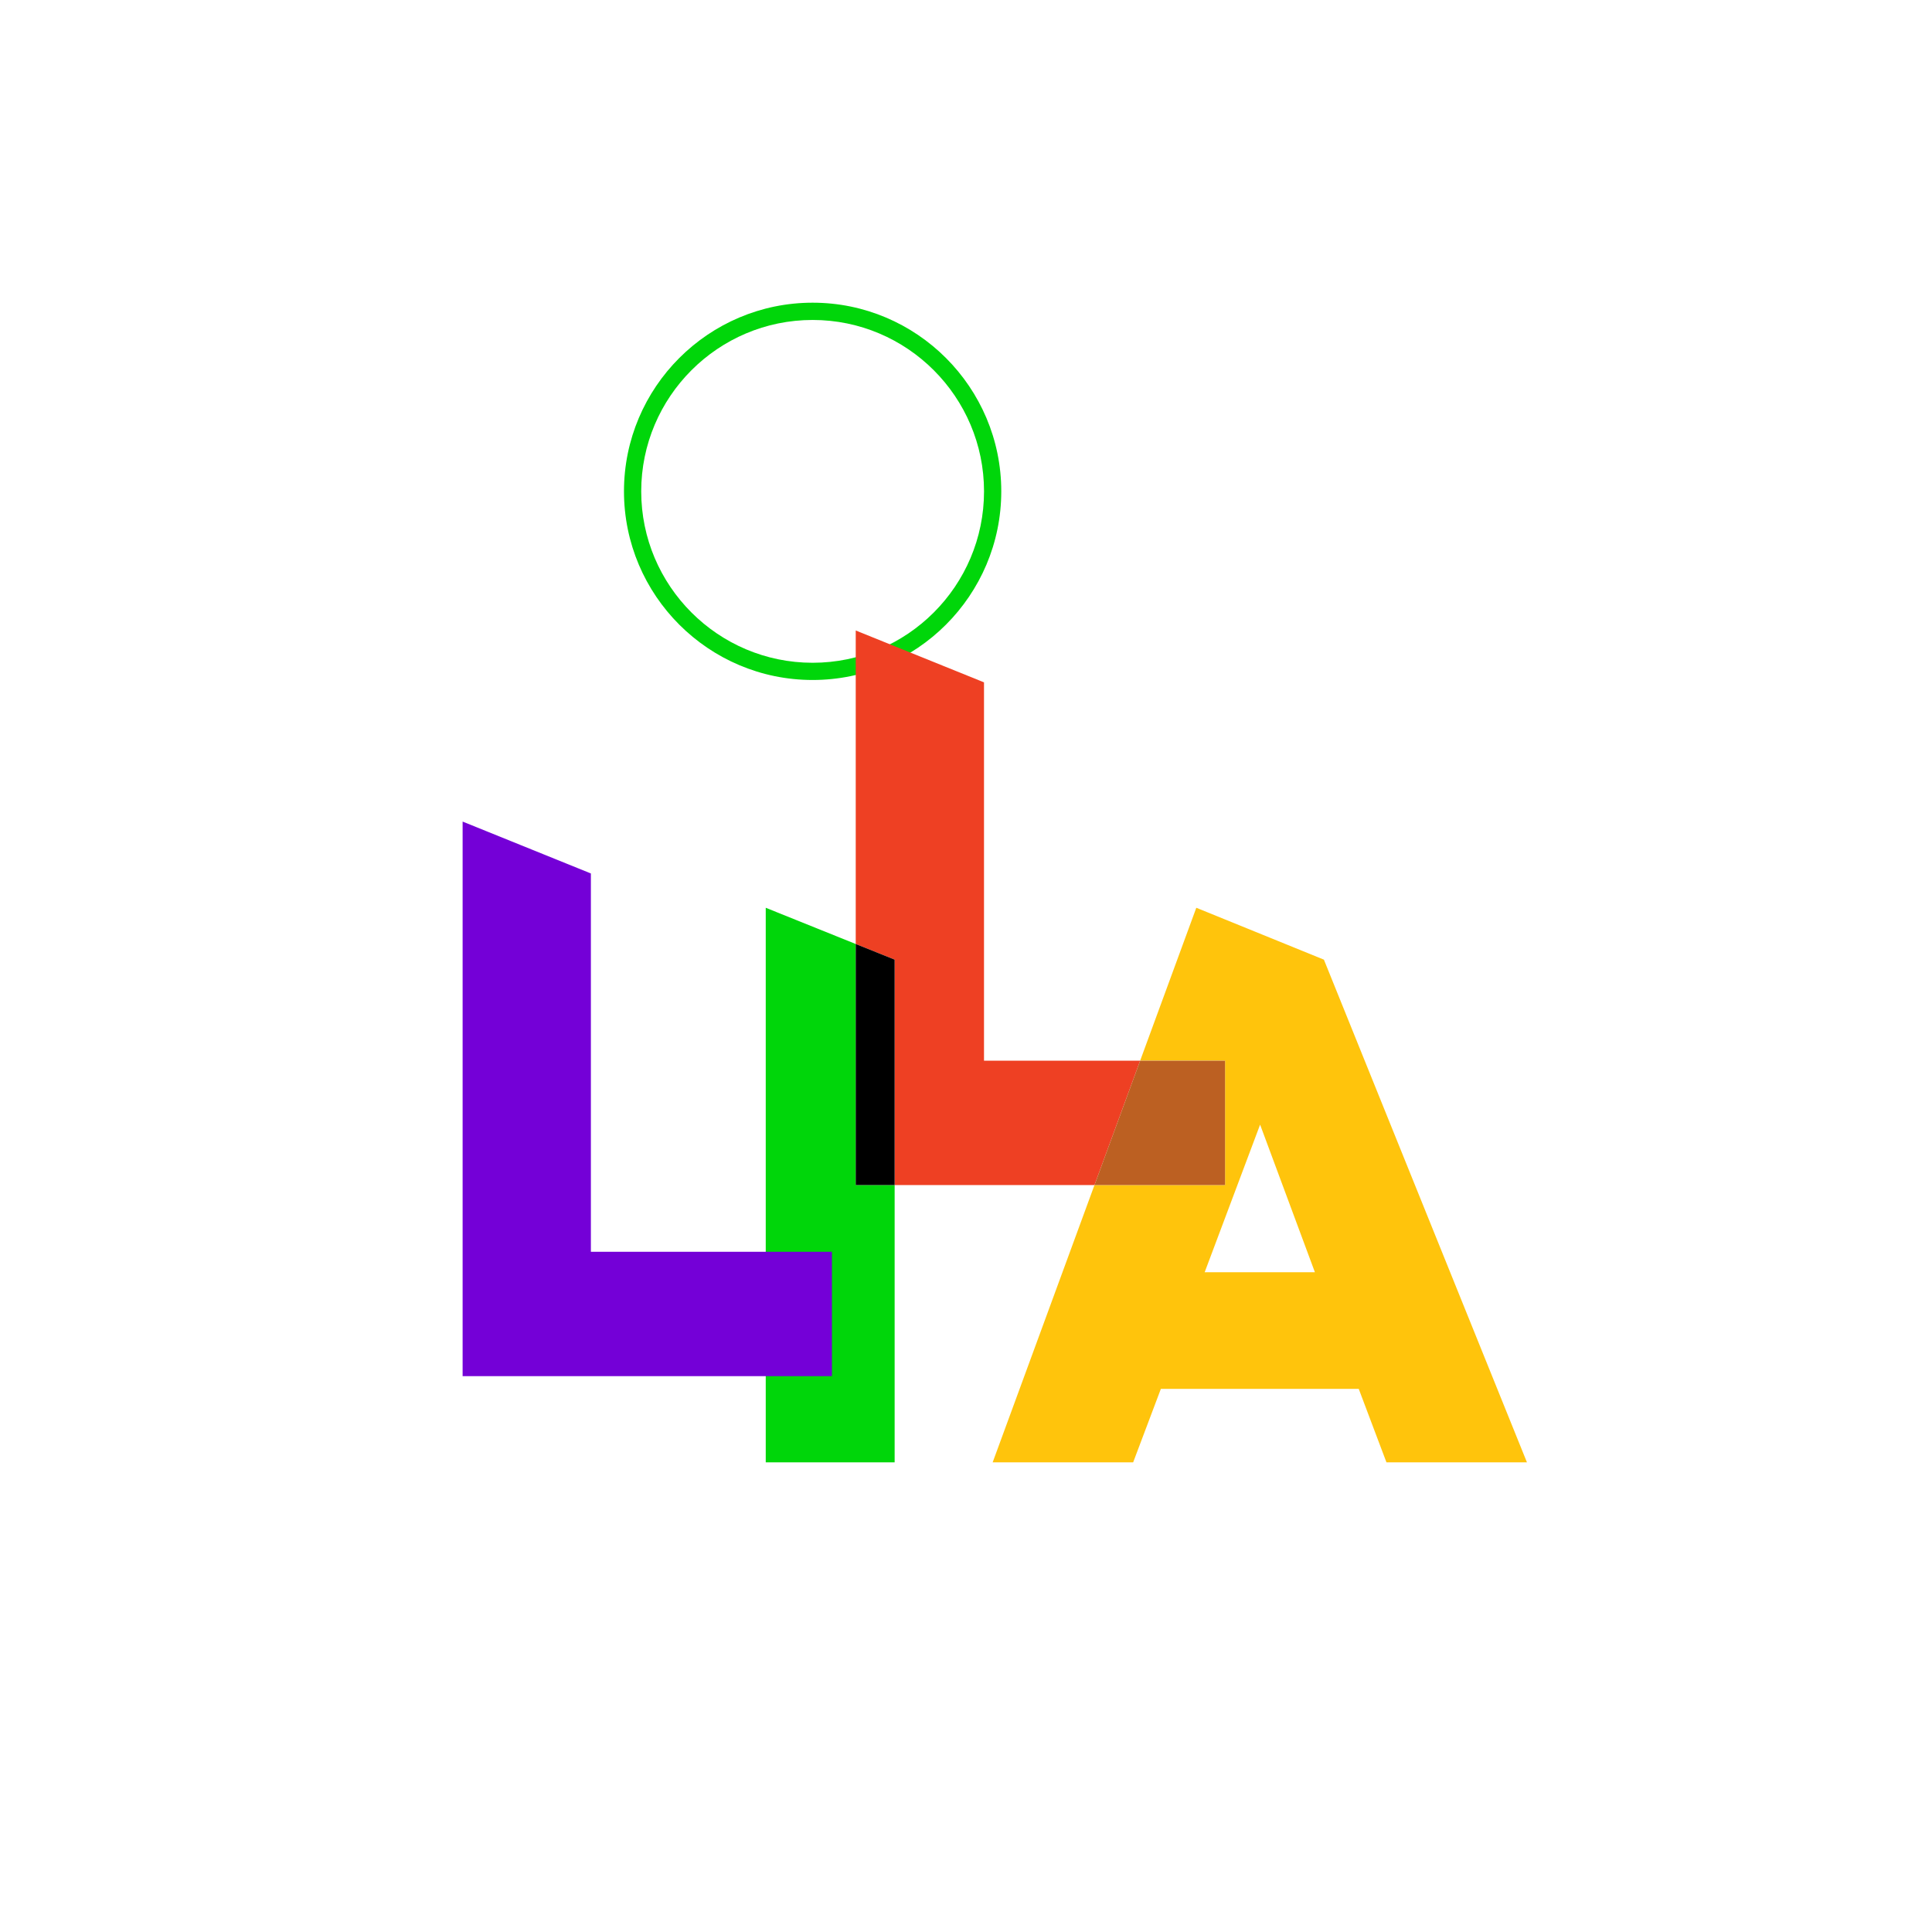 <?xml version="1.0" encoding="utf-8"?>
<!-- Generator: Adobe Illustrator 24.3.0, SVG Export Plug-In . SVG Version: 6.00 Build 0)  -->
<svg version="1.1" baseProfile="tiny" id="Layer_1" xmlns="http://www.w3.org/2000/svg" xmlns:xlink="http://www.w3.org/1999/xlink"
	 x="0px" y="0px" viewBox="0 0 671.33 671.33" overflow="visible" xml:space="preserve">
<g>
	<g>
		<path fill="#00D60A" d="M282.37,236.28c-36.14,0-65.55-29.4-65.55-65.55s29.4-65.55,65.55-65.55s65.55,29.4,65.55,65.55
			S318.51,236.28,282.37,236.28z M282.37,111.18c-32.84,0-59.56,26.72-59.56,59.56s26.72,59.56,59.56,59.56
			c32.84,0,59.56-26.72,59.56-59.56S315.21,111.18,282.37,111.18z"/>
	</g>
	<polygon fill="#00D60A" points="297.35,328.02 266.08,315.43 266.08,508.14 310.87,508.14 310.87,411.79 297.35,411.79 	"/>
	<polygon fill="none" points="418.6,442.07 456.9,442.07 437.86,390.79 	"/>
	<path fill="#FFC40C" d="M460.03,333.46l-44.34-18.03l-19.51,53.13h29.5v43.22h-45.37l-35.38,96.35h48.82l9.63-25.53h68.75
		l9.63,25.53h48.82L460.03,333.46z M418.6,442.07l19.26-51.28l19.04,51.28H418.6z"/>
	<polygon fill="#EE4023" points="341.92,368.56 341.92,237.1 297.35,219.08 297.35,328.02 310.87,333.46 310.87,411.79 
		380.31,411.79 396.18,368.56 	"/>
	<polygon fill="#BC6022" points="425.68,368.56 396.18,368.56 380.31,411.79 425.68,411.79 	"/>
	<polygon points="297.35,328.02 297.35,411.79 310.87,411.79 310.87,333.46 	"/>
	<path fill="#7400D7" d="M160.75,285.48l44.57,18.03v131.46h83.76v43.22H160.75V285.48z"/>
</g>
</svg>
